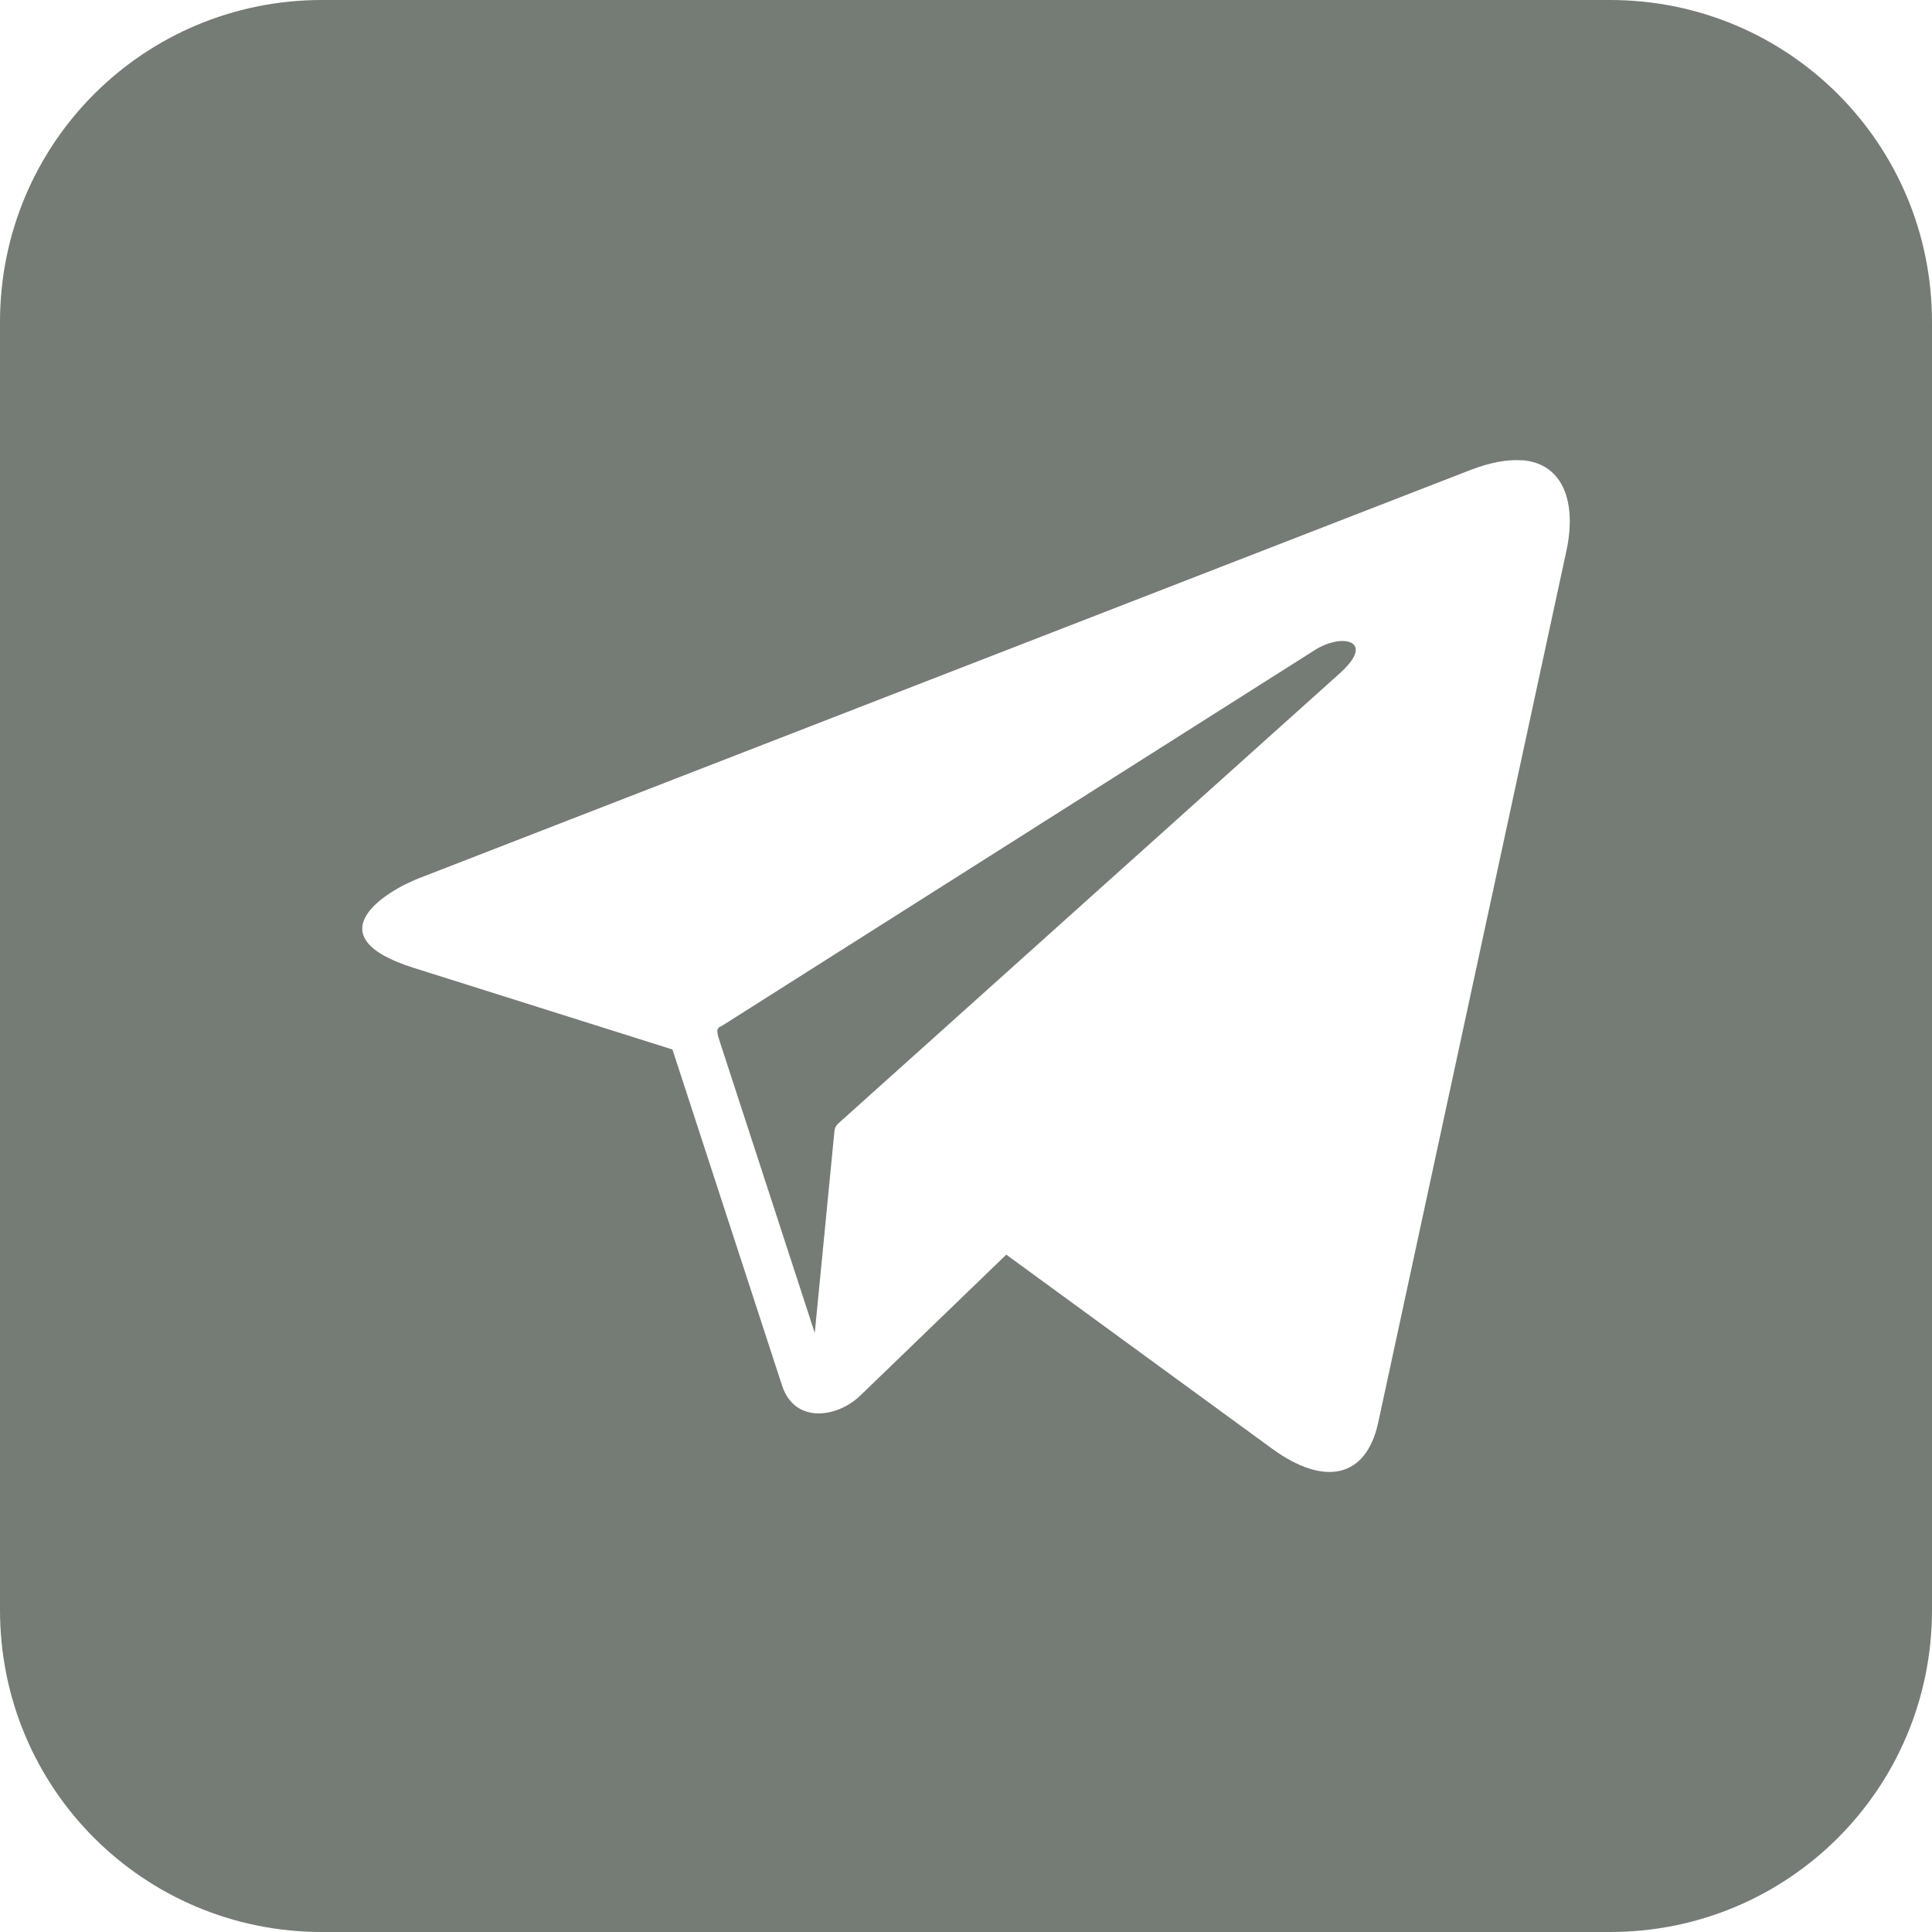 <svg width="32" height="32" viewBox="0 0 32 32" fill="none" xmlns="http://www.w3.org/2000/svg">
<path d="M5.333 0C2.379 0 0 2.379 0 5.333V26.667C0 29.621 2.379 32 5.333 32H26.667C29.621 32 32 29.621 32 26.667V5.333C32 2.379 29.621 0 26.667 0H5.333ZM25.211 7.622C25.909 7.679 26.113 8.343 25.945 9.122L22.828 23.56C22.625 24.499 21.92 24.615 21.07 23.995L16.667 20.781L14.247 23.117C13.868 23.483 13.163 23.589 12.953 22.948L11.138 17.383L6.846 16.029C5.192 15.506 6.377 14.764 6.938 14.547L24.344 7.789C24.691 7.654 24.978 7.606 25.211 7.625L25.211 7.622ZM22.122 10.628C22.017 10.648 21.898 10.692 21.789 10.76L11.969 16.984C11.91 17.019 11.845 17.014 11.906 17.203L13.495 22.078L13.818 18.765C13.824 18.701 13.827 18.659 13.898 18.596L22.19 11.153C22.648 10.742 22.439 10.571 22.122 10.627L22.122 10.628Z" fill="#757B75"/>
</svg>

